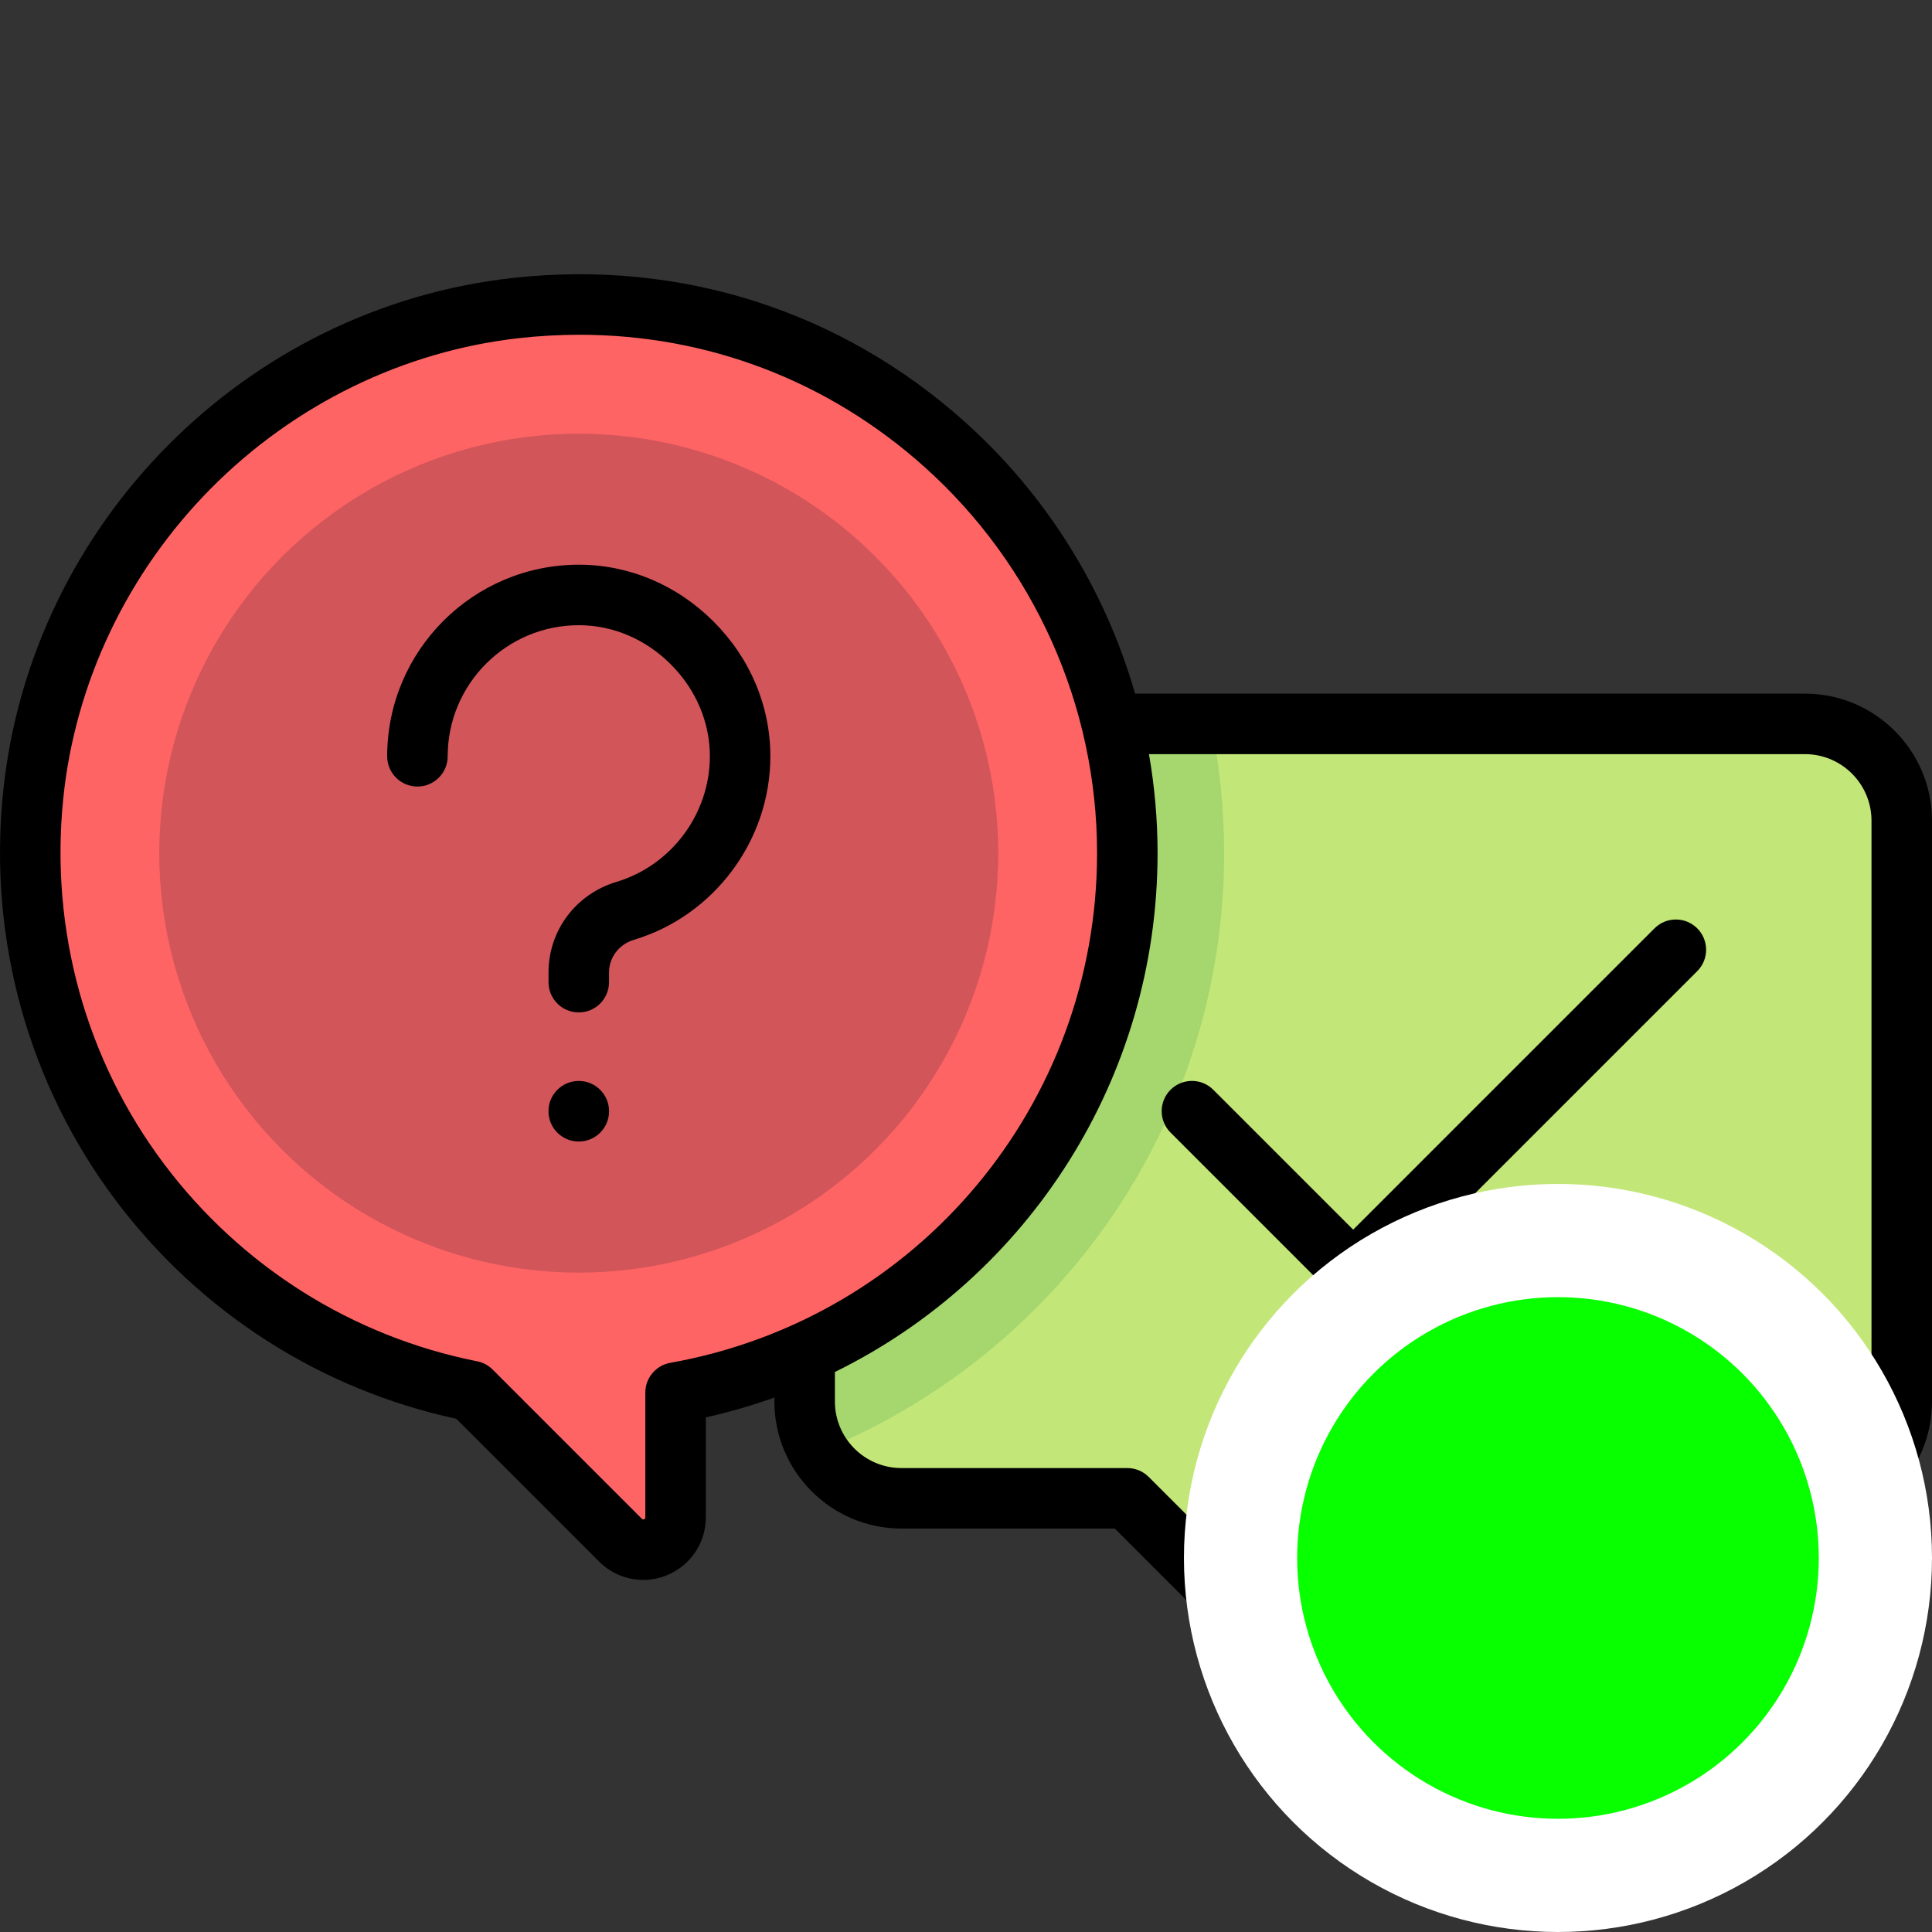 <?xml version="1.0" encoding="UTF-8" standalone="no"?>
<!-- Generator: Adobe Illustrator 19.0.0, SVG Export Plug-In . SVG Version: 6.00 Build 0)  -->

<svg
   xmlns:dc="http://purl.org/dc/elements/1.1/"
   xmlns:cc="http://creativecommons.org/ns#"
   xmlns:rdf="http://www.w3.org/1999/02/22-rdf-syntax-ns#"
   xmlns:svg="http://www.w3.org/2000/svg"
   xmlns="http://www.w3.org/2000/svg"
   xmlns:sodipodi="http://sodipodi.sourceforge.net/DTD/sodipodi-0.dtd"
   xmlns:inkscape="http://www.inkscape.org/namespaces/inkscape"
   version="1.1"
   id="Layer_1"
   x="0px"
   y="0px"
   viewBox="0 0 512 512"
   xml:space="preserve"
   sodipodi:docname="marker-navigation-contents.svg"
   width="512"
   height="512"
   inkscape:version="0.92.2 (5c3e80d, 2017-08-06)"><rect x="0" y="0" width="512" height="512" fill="#333333" stroke="none"/><defs
     id="defs51" /><sodipodi:namedview
     pagecolor="#ffffff"
     bordercolor="#666666"
     borderopacity="1"
     objecttolerance="10"
     gridtolerance="10"
     guidetolerance="10"
     inkscape:pageopacity="0"
     inkscape:pageshadow="2"
     inkscape:window-width="1920"
     inkscape:window-height="1017"
     id="namedview49"
     showgrid="false"
     inkscape:zoom="0.46093662"
     inkscape:cx="256.00049"
     inkscape:cy="256.00049"
     inkscape:window-x="-8"
     inkscape:window-y="-8"
     inkscape:window-maximized="1"
     inkscape:current-layer="Layer_1" /><path
     style="fill:#c3e678"
     d="m 238.892,191.855 h 239.437 c 14.168,0 25.654,11.485 25.654,25.654 v 153.924 c 0,14.168 -11.485,25.654 -25.654,25.654 H 341.508 v 28.204 c 0,5.37 -6.493,8.06 -10.289,4.262 l -32.467,-32.467 h -59.859 c -14.168,0 -25.654,-11.485 -25.654,-25.654 v -153.924 c -0.001,-14.167 11.485,-25.653 25.653,-25.653 z"
     id="path2"
     inkscape:connector-curvature="0" /><path
     style="fill:#a5d76e"
     d="m 213.238,217.509 v 153.924 c 0,4.893 1.443,9.42 3.82,13.311 62.891,-25.271 107.347,-86.717 107.347,-158.644 0,-11.729 -1.192,-23.179 -3.441,-34.245 h -82.072 c -14.168,0 -25.654,11.486 -25.654,25.654 z"
     id="path4"
     inkscape:connector-curvature="0" /><path
     style="fill:#ff6464"
     d="m 298.751,226.06 c 0,-80.287 -65.085,-145.372 -145.372,-145.372 -80.287,0 -145.372,65.085 -145.372,145.372 0,70.326 49.942,128.979 116.292,142.452 l 43.785,43.785 c 4.04,4.04 10.949,1.179 10.949,-4.535 v -38.727 c 68.03,-12.134 119.718,-71.456 119.718,-142.975 z"
     id="path6"
     inkscape:connector-curvature="0" /><circle
     style="fill:#d2555a"
     cx="153.378"
     cy="226.096"
     r="111.167"
     id="circle8" /><path
     d="M 478.329,183.819 H 300.803 c -7.9,-27.511 -23.412,-52.593 -45.133,-72.042 C 222.749,82.296 180.224,68.761 135.921,73.658 64.871,81.517 8.048,138.87 0.809,210.031 c -3.953,38.846 6.67,77.251 29.909,108.14 22.271,29.6 54.229,50.063 90.203,57.816 l 37.845,37.844 c 3.177,3.178 7.395,4.861 11.698,4.86 2.138,0 4.296,-0.416 6.358,-1.27 6.214,-2.574 10.227,-8.582 10.227,-15.307 v -26.495 c 6.223,-1.391 12.285,-3.155 18.172,-5.257 v 1.05 c 0,18.566 15.105,33.671 33.671,33.671 h 56.539 l 30.119,30.119 c 2.694,2.694 6.269,4.121 9.916,4.121 1.812,0 3.641,-0.353 5.389,-1.076 5.267,-2.182 8.67,-7.275 8.67,-12.976 v -20.188 H 478.33 c 18.566,0 33.671,-15.105 33.671,-33.671 v -153.924 c -10e-4,-18.565 -15.106,-33.669 -33.672,-33.669 z m -300.704,177.344 c -3.825,0.682 -6.609,4.007 -6.609,7.892 v 33.06 c 0,0.191 0,0.357 -0.33,0.494 -0.33,0.135 -0.446,0.019 -0.583,-0.115 l -39.539,-39.539 c -1.121,-1.121 -2.55,-1.886 -4.106,-2.194 -33.084,-6.575 -62.535,-25.124 -82.928,-52.229 -20.805,-27.654 -30.313,-62.059 -26.771,-96.878 3.121,-30.685 17.014,-59.873 39.119,-82.19 22.109,-22.32 51.16,-36.479 81.805,-39.868 5.332,-0.59 10.628,-0.882 15.885,-0.882 33.893,0 65.884,12.154 91.405,35.007 29.082,26.042 45.761,63.35 45.761,102.359 0.001,66.582 -47.568,123.392 -113.109,135.083 z m 318.341,10.25 c 0,9.725 -7.912,17.637 -17.637,17.637 H 341.508 c -4.427,0 -8.017,3.589 -8.017,8.017 v 23.403 l -29.071,-29.071 c -1.503,-1.504 -3.542,-2.348 -5.668,-2.348 h -59.859 c -9.725,0 -17.637,-7.912 -17.637,-17.637 v -7.818 c 51.32,-25.224 85.513,-77.856 85.513,-137.515 0,-8.852 -0.781,-17.622 -2.28,-26.228 H 478.33 c 9.725,0 17.637,7.912 17.637,17.637 v 153.923 z"
     id="path10"
     inkscape:connector-curvature="0" /><path
     d="m 438.455,246.026 -79.845,79.845 -37.069,-37.069 c -3.131,-3.131 -8.207,-3.131 -11.337,0 -3.131,3.131 -3.131,8.207 0,11.337 l 42.737,42.737 c 1.565,1.565 3.617,2.348 5.668,2.348 2.051,0 4.104,-0.782 5.668,-2.348 l 85.513,-85.513 c 3.131,-3.131 3.131,-8.207 0,-11.337 -3.128,-3.131 -8.204,-3.131 -11.335,0 z"
     id="path12"
     inkscape:connector-curvature="0" /><path
     d="m 153.385,286.463 c -0.003,0 -0.007,0 -0.011,0 -4.427,0 -8.022,3.595 -8.022,8.022 0,10e-4 0,0.003 0,0.005 0,0.002 0,0.003 0,0.005 0,4.427 3.595,8.022 8.022,8.022 0.003,0 0.007,0 0.011,0 4.427,0 8.022,-3.595 8.022,-8.022 0,-0.001 0,-0.003 0,-0.005 0,-0.002 0,-0.003 0,-0.005 0,-4.427 -3.595,-8.022 -8.022,-8.022 z"
     id="path14"
     inkscape:connector-curvature="0" /><path
     d="m 153.375,149.653 c -27.994,0.002 -50.769,22.78 -50.769,50.773 0,4.427 3.589,8.017 8.017,8.017 4.427,0 8.017,-3.589 8.017,-8.017 0,-19.154 15.583,-34.739 34.736,-34.74 9.039,0 17.697,3.679 24.38,10.362 6.683,6.683 10.363,15.342 10.363,24.381 -0.001,15.227 -10.176,28.911 -24.742,33.278 -10.776,3.231 -18.014,12.886 -18.014,24.024 v 2.554 c 0,4.427 3.589,8.017 8.017,8.017 4.427,0 8.017,-3.589 8.017,-8.017 v -2.554 c 0,-4.002 2.647,-7.485 6.587,-8.666 21.295,-6.386 36.169,-26.385 36.17,-48.636 0.001,-13.322 -5.347,-26.008 -15.059,-35.719 -9.713,-9.71 -22.398,-15.058 -35.72,-15.057 z"
     id="path16"
     inkscape:connector-curvature="0" /><g
     id="g18"
     transform="translate(0,-9.765625e-4)" /><g
     id="g20"
     transform="translate(0,-9.765625e-4)" /><g
     id="g22"
     transform="translate(0,-9.765625e-4)" /><g
     id="g24"
     transform="translate(0,-9.765625e-4)" /><g
     id="g26"
     transform="translate(0,-9.765625e-4)" /><g
     id="g28"
     transform="translate(0,-9.765625e-4)" /><g
     id="g30"
     transform="translate(0,-9.765625e-4)" /><g
     id="g32"
     transform="translate(0,-9.765625e-4)" /><g
     id="g34"
     transform="translate(0,-9.765625e-4)" /><g
     id="g36"
     transform="translate(0,-9.765625e-4)" /><g
     id="g38"
     transform="translate(0,-9.765625e-4)" /><g
     id="g40"
     transform="translate(0,-9.765625e-4)" /><g
     id="g42"
     transform="translate(0,-9.765625e-4)" /><g
     id="g44"
     transform="translate(0,-9.765625e-4)" /><g
     id="g46"
     transform="translate(0,-9.765625e-4)" /><circle
     style="opacity:1;fill:#07ff00;fill-opacity:1;fill-rule:nonzero;stroke:#ffffff;stroke-width:30;stroke-linecap:butt;stroke-linejoin:miter;stroke-miterlimit:4;stroke-dasharray:none;stroke-opacity:1"
     id="path8111"
     cx="412.879"
     cy="412.879"
     r="84.121" /></svg>
